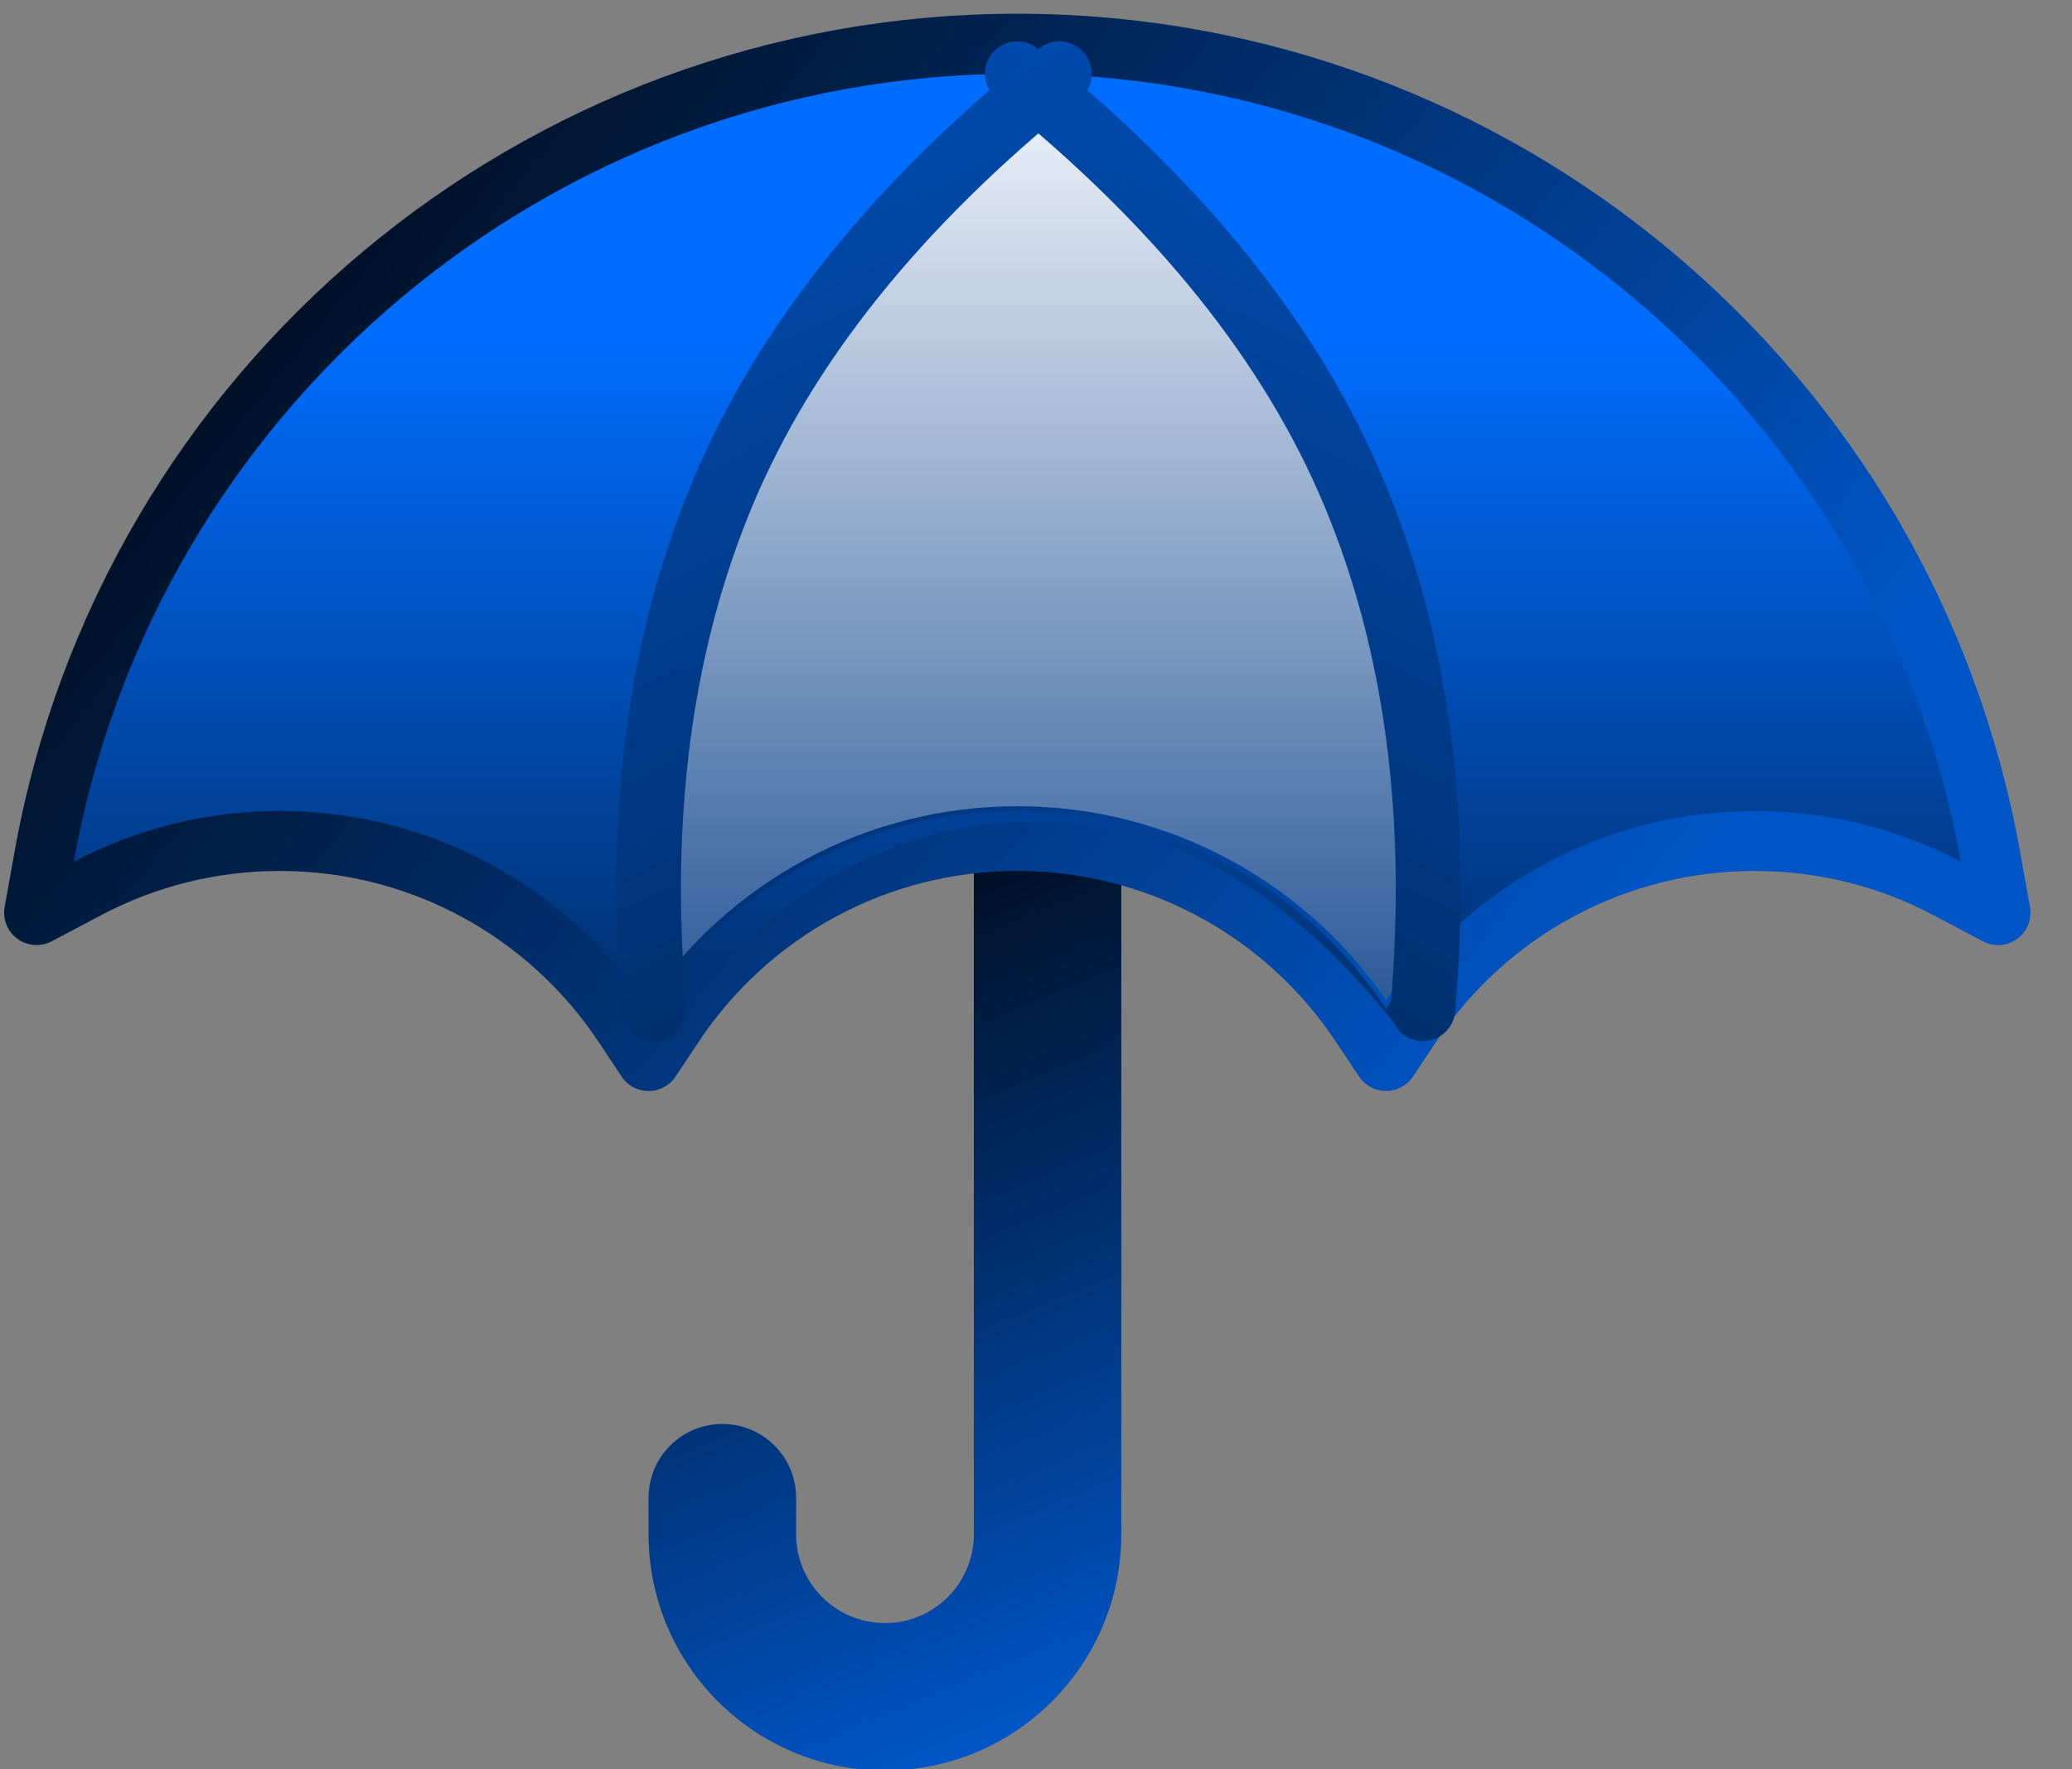 <svg width="48" height="41" viewBox="0 0 48 41" fill="none" xmlns="http://www.w3.org/2000/svg">
<rect x="0" y="0" width="48" height="41" fill="#808080" stroke="none"/>
<g clip-path="url(#clip0)">
<path d="M15.025 34.705V35.552C15.025 38.576 17.477 41.028 20.501 41.028C23.525 41.028 25.976 38.576 25.976 35.552V15.375C25.976 14.431 25.211 13.667 24.268 13.667C23.324 13.667 22.56 14.431 22.56 15.375V35.552C22.56 36.689 21.638 37.611 20.501 37.611C19.364 37.611 18.442 36.689 18.442 35.552V34.705C18.442 33.761 17.677 32.997 16.734 32.997C15.79 32.997 15.025 33.761 15.025 34.705Z" fill="url(#paint0_linear)"/>
<path d="M1.078 19.857C3.017 9.047 12.46 1.068 23.567 1.068C34.673 1.068 44.117 9.047 46.056 19.857L46.288 21.149L45.127 20.536C43.759 19.815 42.233 19.432 40.65 19.432C37.392 19.432 34.413 21.065 32.642 23.728L32.109 24.531L31.575 23.728C29.805 21.065 26.825 19.432 23.567 19.432C20.309 19.432 17.329 21.065 15.559 23.728L15.025 24.531L14.492 23.728C12.721 21.065 9.742 19.432 6.484 19.432C4.901 19.432 3.375 19.815 2.007 20.536L0.846 21.149L1.078 19.857Z" fill="url(#paint1_linear)" stroke="url(#paint2_linear)" stroke-width="1.5" stroke-linejoin="round"/>
<path d="M23.914 1.711C23.915 1.71 23.916 1.709 23.917 1.708C23.918 1.709 23.918 1.71 23.919 1.711C34.68 1.878 43.583 9.699 45.426 19.97C44 19.217 42.375 18.792 40.65 18.792C37.413 18.792 34.525 20.293 32.647 22.637C32.592 23.055 32.529 23.482 32.458 23.917C29.95 20.663 27.103 19.037 23.917 19.037C20.73 19.037 17.883 20.663 15.375 23.917C15.342 23.607 15.313 23.301 15.286 22.999C15.197 23.122 15.11 23.247 15.025 23.374C13.189 20.612 10.049 18.792 6.484 18.792C4.759 18.792 3.134 19.217 1.708 19.97C3.571 9.587 12.649 1.708 23.567 1.708C23.683 1.708 23.799 1.709 23.914 1.711ZM23.914 1.711C19.768 6.251 17.179 9.861 16.148 12.541C15.182 15.052 14.895 18.538 15.286 22.999C17.151 20.449 20.165 18.792 23.567 18.792C27.132 18.792 30.272 20.612 32.109 23.374C32.277 23.12 32.457 22.874 32.647 22.637C33.182 18.567 32.973 15.293 32.02 12.812C30.968 10.078 28.268 6.378 23.919 1.711C23.918 1.711 23.916 1.711 23.914 1.711Z" fill="url(#paint3_linear)"/>
<path d="M32.963 23.374C33.347 18.886 32.819 14.91 31.378 11.448C29.937 7.986 27.333 4.739 23.567 1.708" stroke="url(#paint4_linear)" stroke-width="1.5" stroke-linecap="round" stroke-linejoin="round"/>
<path d="M15.147 23.374C14.762 18.886 15.29 14.91 16.732 11.448C18.173 7.986 20.776 4.739 24.543 1.708" stroke="url(#paint5_linear)" stroke-width="1.5" stroke-linecap="round" stroke-linejoin="round"/>
</g>
<defs>
<linearGradient id="paint0_linear" x1="19.624" y1="16.578" x2="28.504" y2="38.022" gradientUnits="userSpaceOnUse">
<stop/>
<stop offset="1" stop-color="#0055C6"/>
</linearGradient>
<linearGradient id="paint1_linear" x1="23.567" y1="1.068" x2="23.567" y2="24.531" gradientUnits="userSpaceOnUse">
<stop stop-color="#F8FBFF"/>
<stop offset="1" stop-color="#205193"/>
</linearGradient>
<linearGradient id="paint2_linear" x1="-2.789" y1="5.696" x2="29.391" y2="32.097" gradientUnits="userSpaceOnUse">
<stop/>
<stop offset="1" stop-color="#0055C6"/>
</linearGradient>
<linearGradient id="paint3_linear" x1="44.145" y1="22.189" x2="44.145" y2="7.748" gradientUnits="userSpaceOnUse">
<stop stop-color="#003479"/>
<stop offset="1" stop-color="#006DFF"/>
</linearGradient>
<linearGradient id="paint4_linear" x1="22.481" y1="53.112" x2="46.272" y2="4.037" gradientUnits="userSpaceOnUse">
<stop/>
<stop offset="1" stop-color="#0055C6"/>
</linearGradient>
<linearGradient id="paint5_linear" x1="25.628" y1="53.112" x2="1.838" y2="4.037" gradientUnits="userSpaceOnUse">
<stop/>
<stop offset="1" stop-color="#0055C6"/>
</linearGradient>
<clipPath id="clip0">
<rect width="47.833" height="41" fill="white"/>
</clipPath>
</defs>
</svg>
